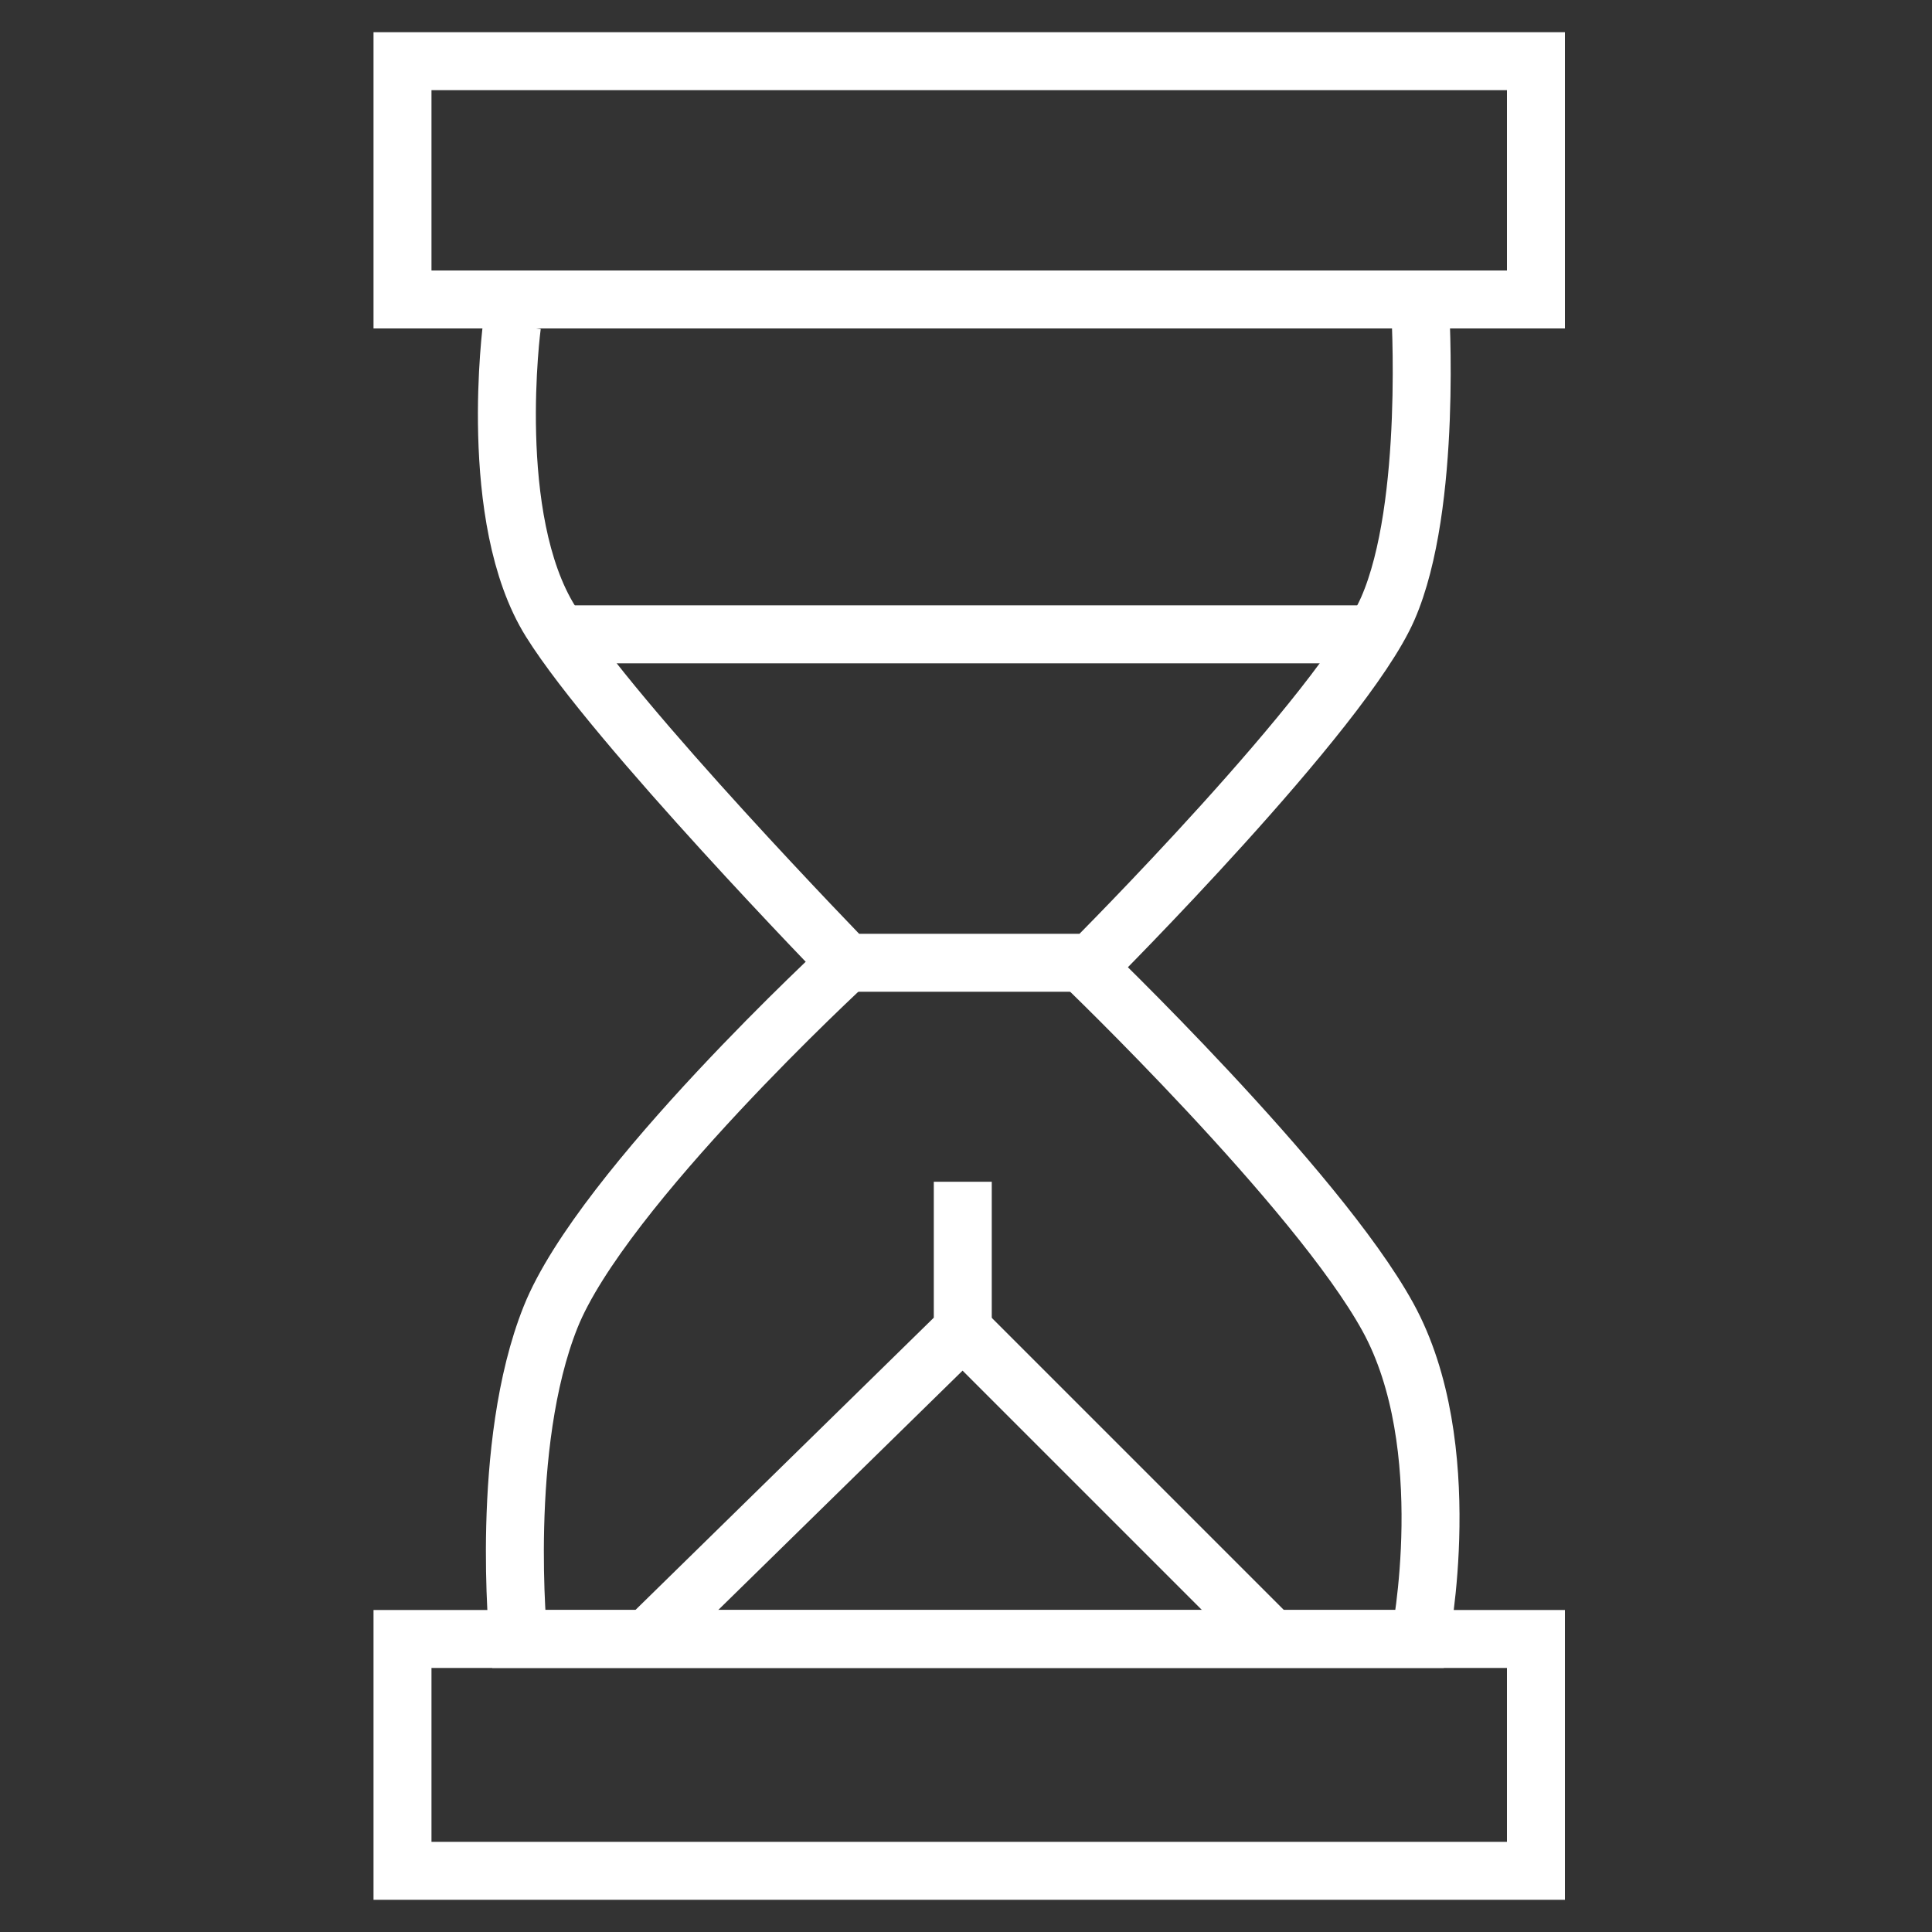 <?xml version="1.0" encoding="utf-8"?>
<!-- Generator: Adobe Illustrator 22.0.1, SVG Export Plug-In . SVG Version: 6.00 Build 0)  -->
<svg version="1.1" id="Слой_2" xmlns="http://www.w3.org/2000/svg" xmlns:xlink="http://www.w3.org/1999/xlink" x="0px" y="0px"
	 viewBox="0 0 300 300" style="enable-background:new 0 0 300 300;" xml:space="preserve">
<rect x="0" y="0" width="300" height="300" fill="#333333" stroke="none"/>
<style type="text/css">
	.st0{fill:none;stroke:#FFFFFF;stroke-width:9;stroke-miterlimit:10;}
</style>
<rect x="62.5" y="9.5" class="st0" width="176" height="37"/>
<path class="st0" d="M79.5,50.5c0,0-4,30,6,46s46,53,46,53h38c0,0,39-39,46-55s5-47,5-47"/>
<line class="st0" x1="88.5" y1="98.5" x2="211.5" y2="98.5"/>
<path class="st0" d="M131.5,149.5c0,0-38,35-46,55s-5,50-5,50h140c0,0,6-30-5-50s-47.5-55-47.5-55"/>
<polyline class="st0" points="100.5,254.5 149.5,206.5 149.5,183.5 "/>
<line class="st0" x1="197.5" y1="254.5" x2="149.5" y2="206.5"/>
<rect x="62.5" y="254.5" class="st0" width="176" height="36"/>
</svg>
